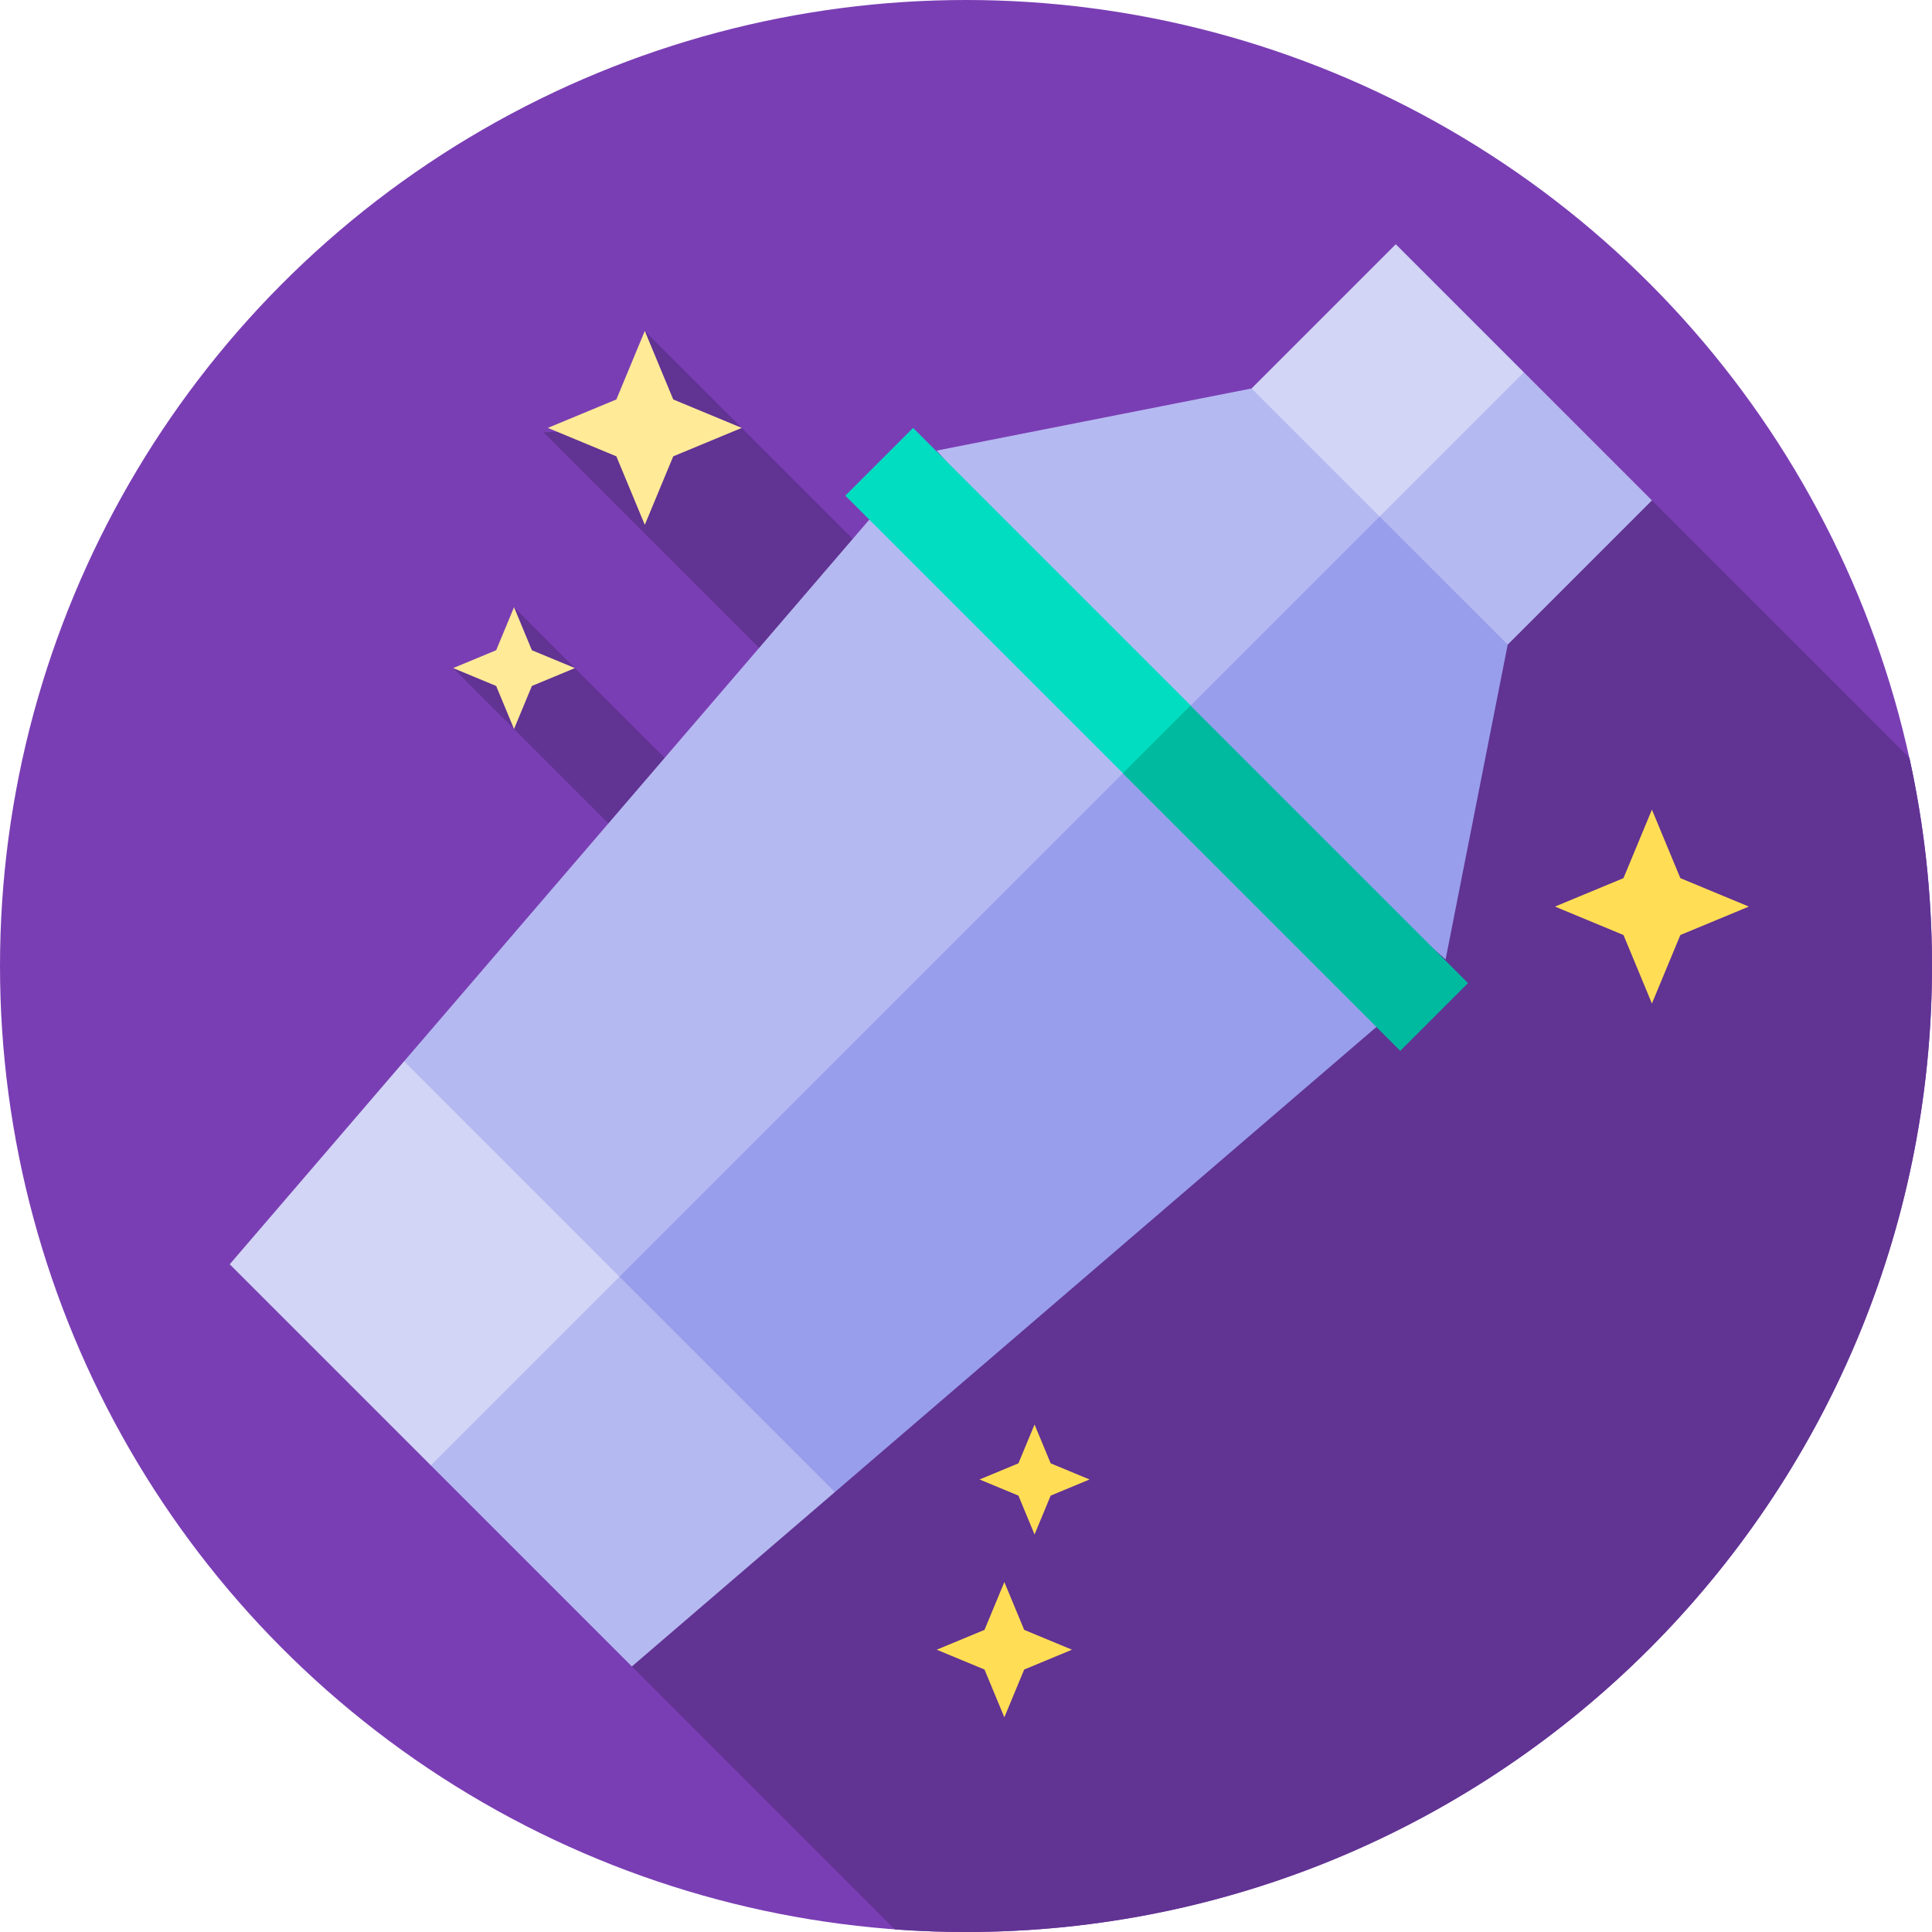 <svg id="Capa_1" enable-background="new 0 0 512 512" height="512" viewBox="0 0 512 512" width="512" xmlns="http://www.w3.org/2000/svg"><g><g><g><g><g><g><g><circle cx="256" cy="256" fill="#7a3eb4" r="256"/></g></g></g></g></g></g><path d="m271.163 187.99-100.284-100.284v25.691l-26.859 1.168 66.623 66.623-14.717 39.43-59.702-59.702v16.136h-16.136l59.276 59.276-11.909 205.294 69.685 69.685c6.228.453 12.516.693 18.86.693 141.385 0 256-114.615 256-256 0-18.932-2.074-37.377-5.973-55.137l-68.253-68.253z" fill="#613393"/><g><g><g><g><g><path d="m369.895 64.73 33.94 33.94-14.727 27.758-30.562 17.531-26.869-41.012z" fill="#d2d5f6"/></g></g></g><g><g><g><path d="m403.835 98.67 33.94 33.94-38.217 38.217-41.012-26.868z" fill="#b5b9f1"/></g></g></g></g><g><g><g><g><path d="m331.677 102.947 33.941 33.94-16.219 32.515-38.021 21.725-63.141-71.719z" fill="#b5b9f1"/></g></g></g><g><path d="m365.618 136.887 33.94 33.94-16.462 83.441-71.718-63.141z" fill="#989eec"/></g></g><g><g><g><g><path d="m233.039 134.606 67.43 67.43-69.003 90.238-117.298 96.062-7.091-107.071z" fill="#b5b9f1"/></g></g></g><g><path d="m300.469 202.036 67.429 67.429-146.659 125.962-107.071-7.091z" fill="#989eec"/></g></g><g><path d="m107.077 281.265-46.195 53.785 53.286 53.286 34.008-15.72 15.982-34.27z" fill="#d2d5f6"/><path d="m114.168 388.336 53.286 53.286 53.785-46.195-57.081-57.081z" fill="#b5b9f1"/></g><g><g><g><g><path d="m297.589 204.915-73.562-73.562 17.955-17.956 73.563 73.563 20.071 38.447z" fill="#00ddc1"/></g></g></g><g><g><g><path d="m330.652 180.702h25.393v104.033h-25.393z" fill="#00baa0" transform="matrix(.707 -.707 .707 .707 -63.993 310.946)"/></g></g></g></g></g><path d="m196.57 113.397-18.155 7.537-7.536 18.154-7.536-18.154-18.155-7.537 18.155-7.536 7.536-18.155 7.536 18.155z" fill="#ffea98"/><g fill="#fd5"><path d="m463.466 240.252-18.155 7.536-7.536 18.155-7.537-18.155-18.154-7.536 18.154-7.536 7.537-18.155 7.536 18.155z"/><path d="m284.086 437.187-12.666 5.259-5.258 12.666-5.259-12.666-12.666-5.259 12.666-5.258 5.259-12.666 5.258 12.666z"/><path d="m288.741 392.076-10.299 4.275-4.275 10.299-4.275-10.299-10.298-4.275 10.298-4.275 4.275-10.298 4.275 10.298z"/></g><path d="m152.36 177.052-11.403 4.734-4.733 11.403-4.734-11.403-11.403-4.734 11.403-4.733 4.734-11.403 4.733 11.403z" fill="#ffea98"/></g></svg>